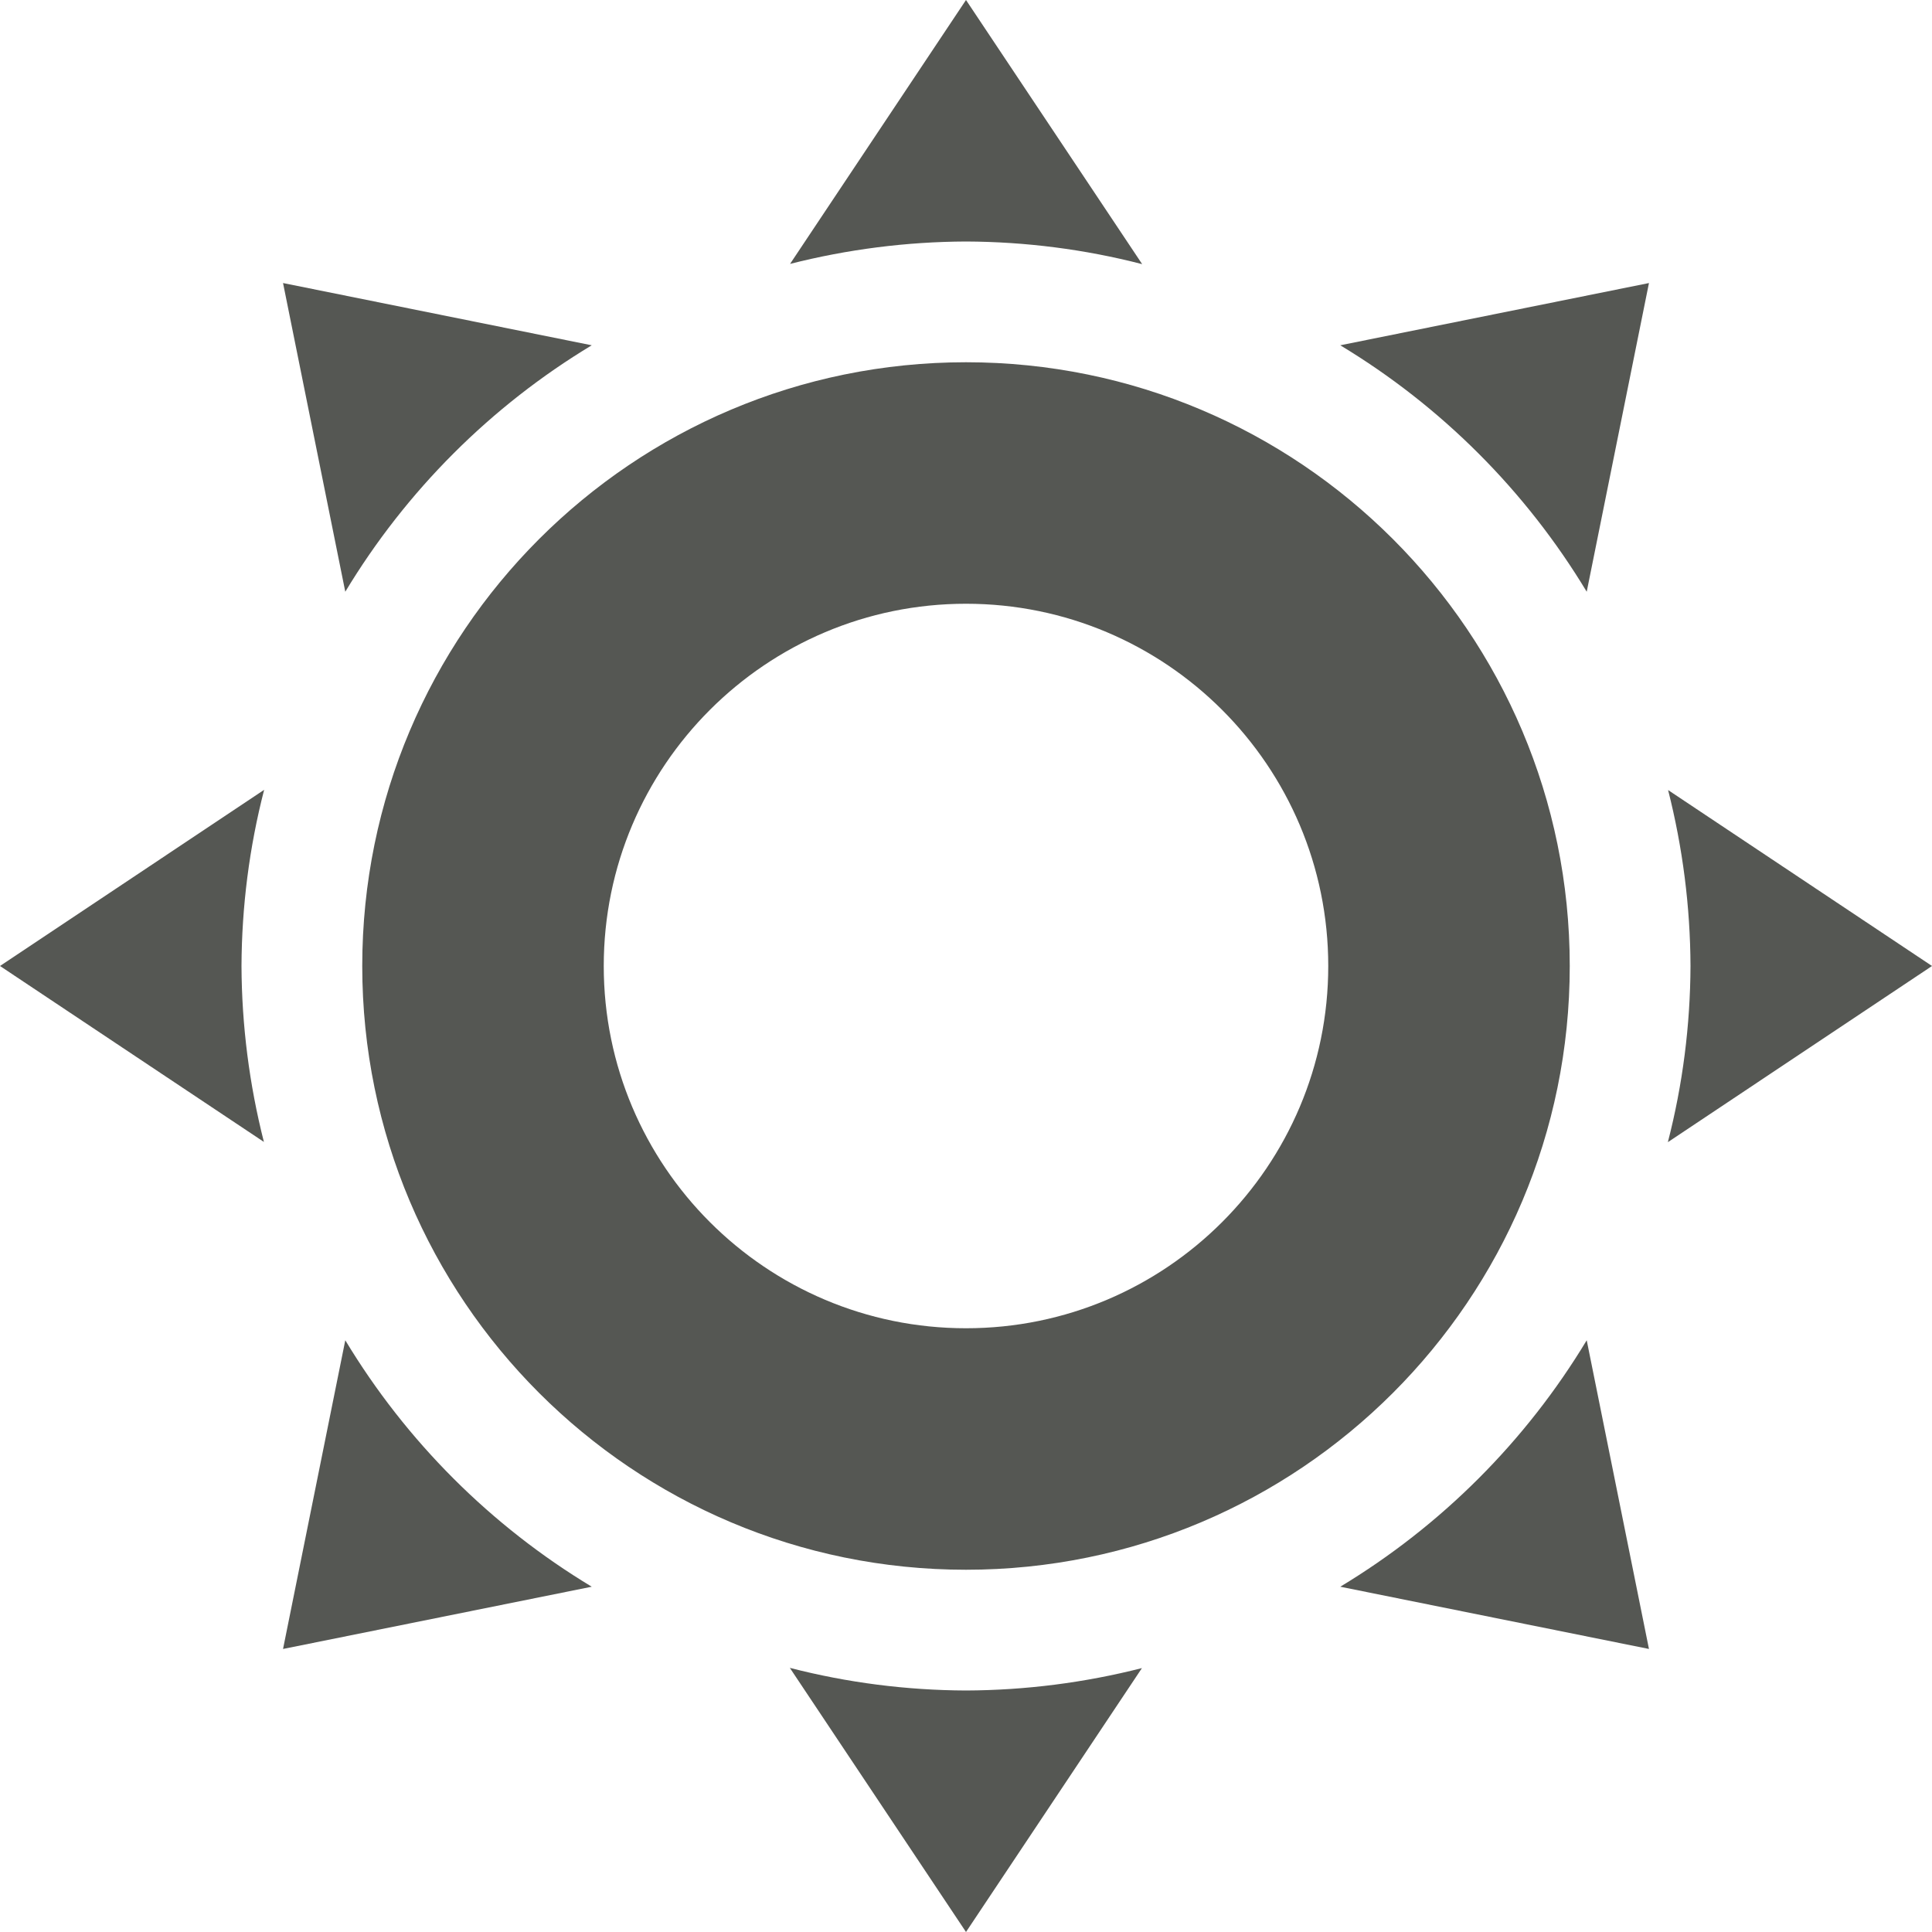 <?xml version="1.0" encoding="UTF-8"?>
<svg xmlns="http://www.w3.org/2000/svg" xmlns:xlink="http://www.w3.org/1999/xlink" width="32px" height="32px" viewBox="0 0 32 32" version="1.1">
<g id="surface1">
<path style=" stroke:none;fill-rule:nonzero;fill:rgb(33.333%,34.118%,32.549%);fill-opacity:1;" d="M 16 0 L 13.086 4.371 C 14.039 4.129 15.016 4.004 16 4 C 16.984 4.004 17.965 4.129 18.918 4.375 Z M 4.688 4.688 L 5.719 9.801 C 6.727 8.129 8.129 6.727 9.801 5.719 Z M 27.312 4.688 L 22.199 5.719 C 23.871 6.727 25.273 8.129 26.281 9.801 Z M 16 6 C 10.477 6 6 10.477 6 16 C 6 21.523 10.477 26 16 26 C 21.523 26 26 21.523 26 16 C 26 10.477 21.523 6 16 6 Z M 16 10 C 19.312 10 22 12.688 22 16 C 22 19.312 19.312 22 16 22 C 12.688 22 10 19.312 10 16 C 10 12.688 12.688 10 16 10 Z M 4.375 13.082 L 0 16 L 4.371 18.914 C 4.129 17.961 4.004 16.984 4 16 C 4.004 15.016 4.129 14.035 4.375 13.082 Z M 27.629 13.086 C 27.871 14.039 27.996 15.016 28 16 C 27.996 16.984 27.871 17.965 27.625 18.918 L 32 16 Z M 5.719 22.199 L 4.688 27.312 L 9.801 26.281 C 8.129 25.273 6.727 23.871 5.719 22.199 Z M 26.281 22.199 C 25.273 23.871 23.871 25.273 22.199 26.281 L 27.312 27.312 Z M 13.082 27.625 L 16 32 L 18.914 27.629 C 17.961 27.871 16.984 27.996 16 28 C 15.016 27.996 14.035 27.871 13.082 27.625 Z M 13.082 27.625 "/>
</g>
</svg>
